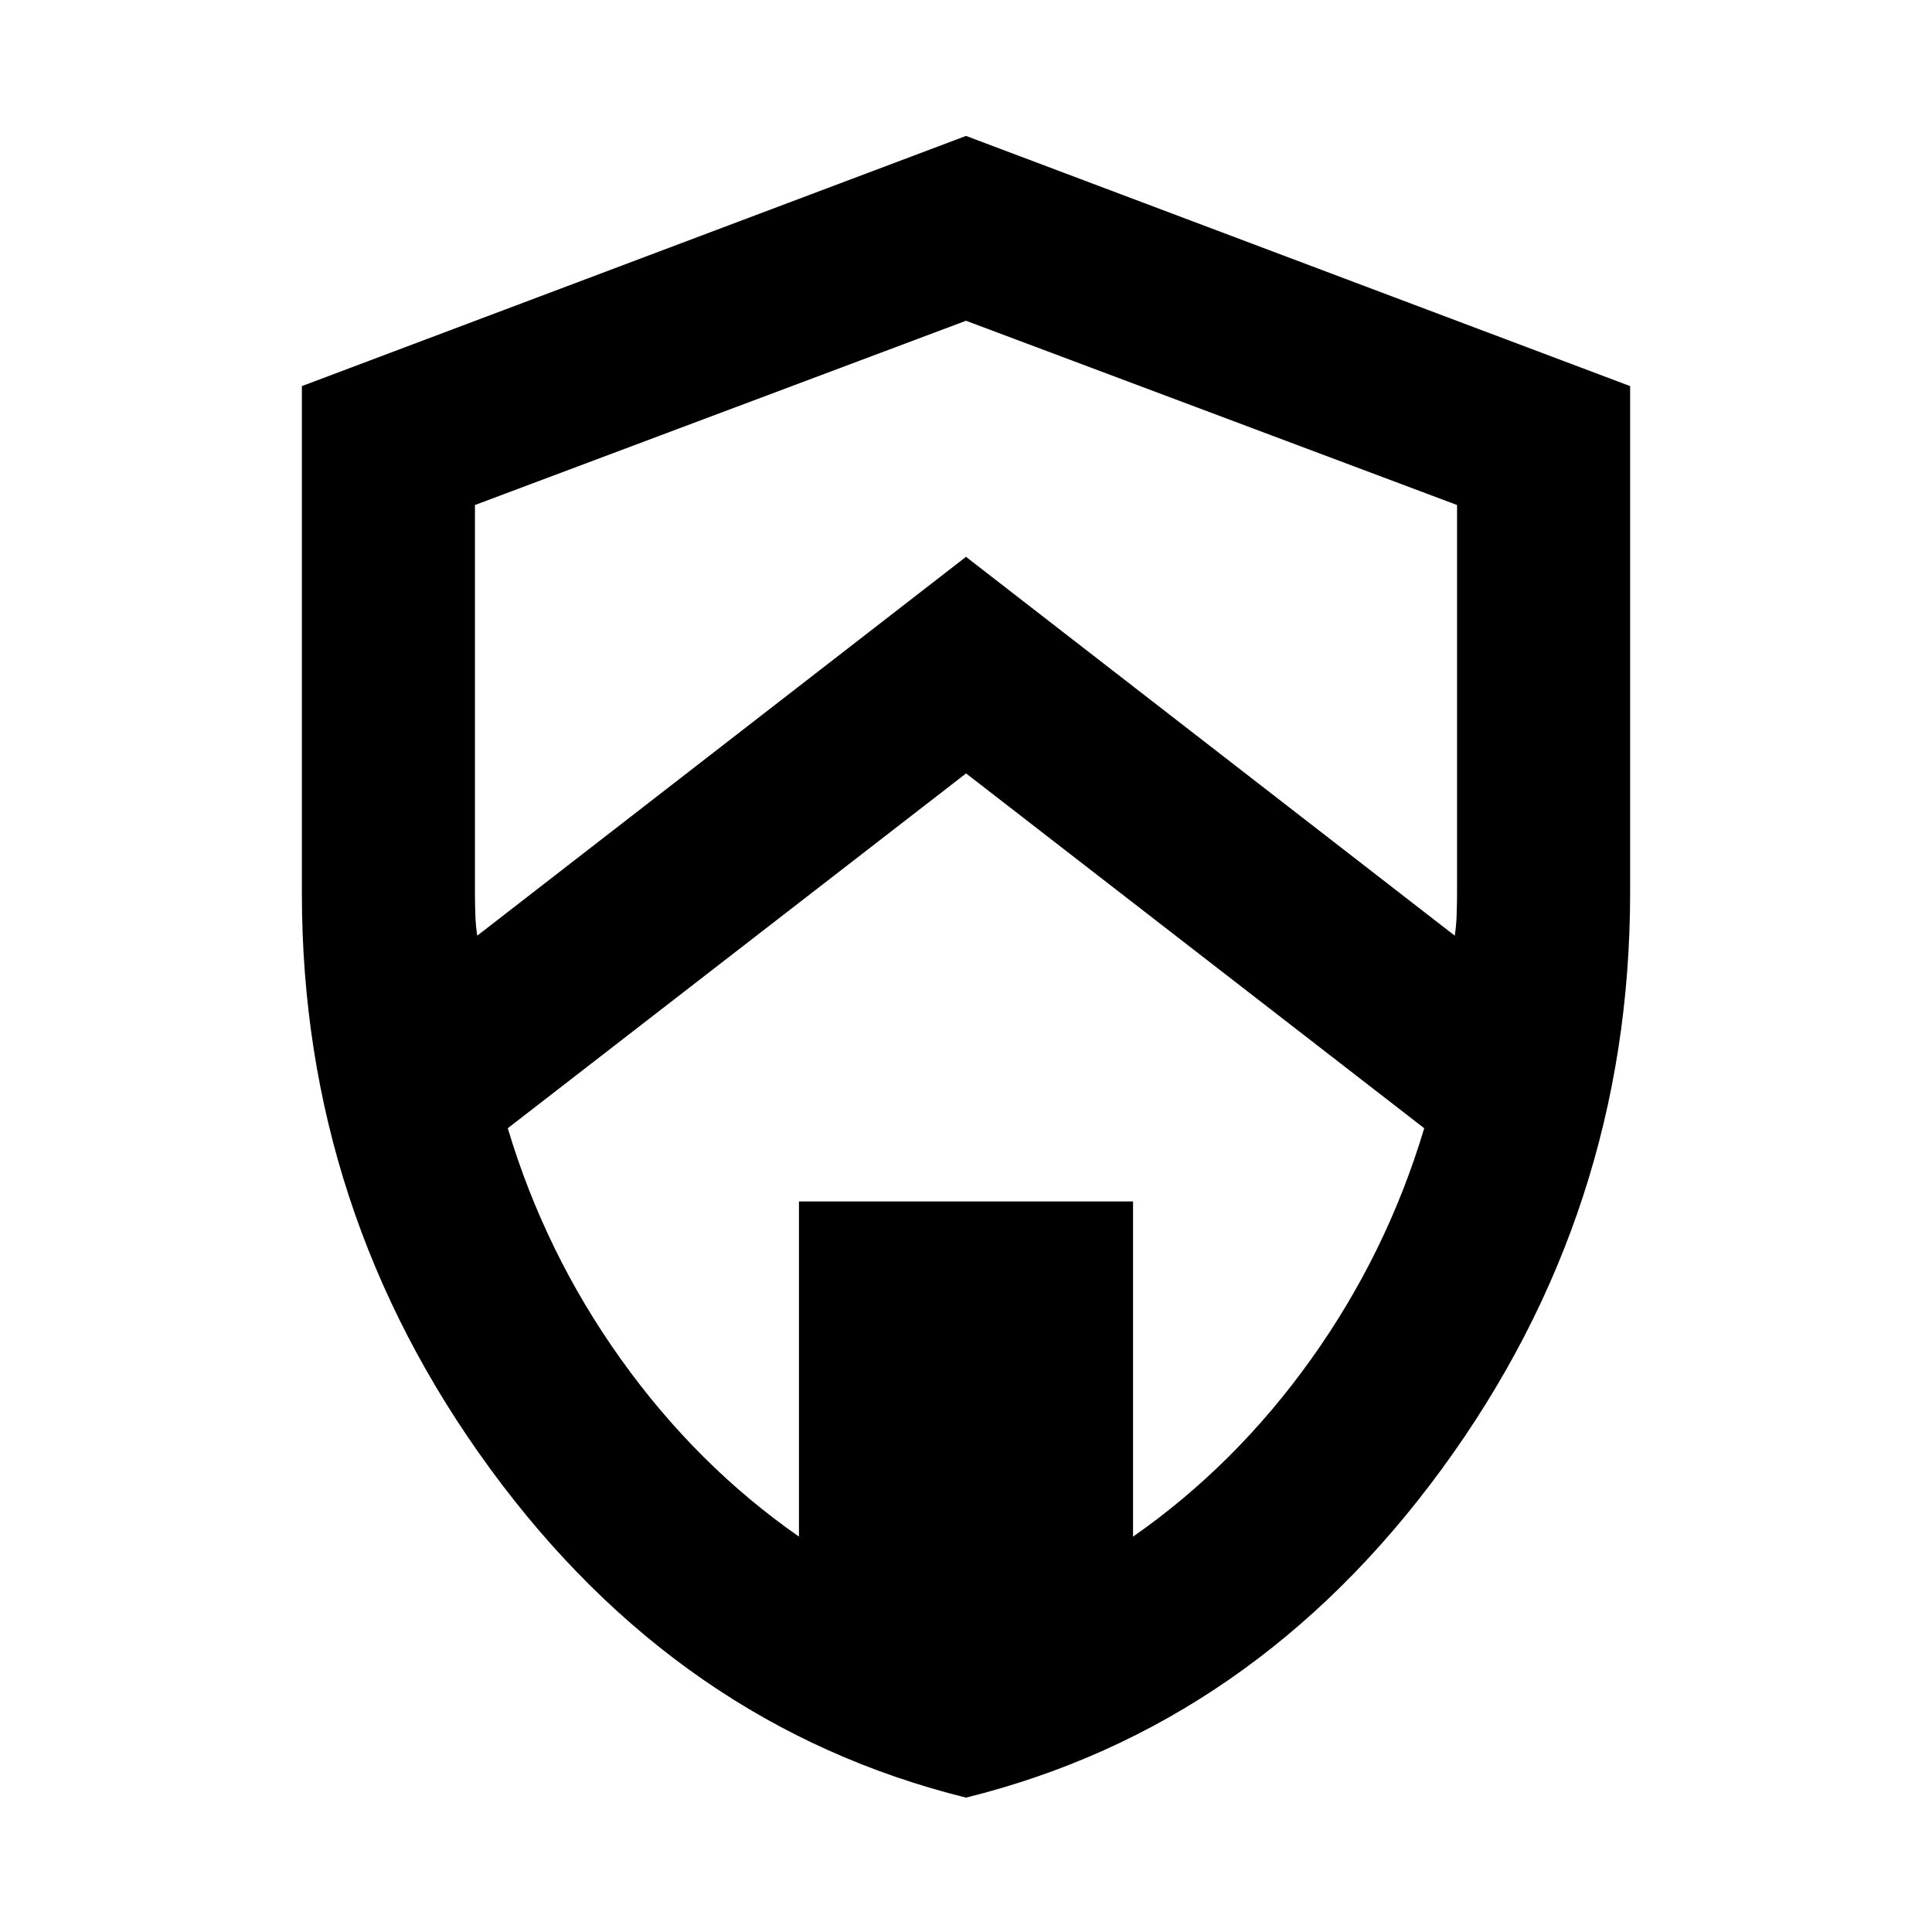 <svg xmlns="http://www.w3.org/2000/svg" height="24" viewBox="0 -960 960 960" width="24"><path d="M480.02-66.77q-142.79-35.39-236.4-163.33Q150-358.04 150-516v-252.15l330-124.31 330 124.31v251.72q0 158.51-93.59 286.39-93.6 127.88-236.39 163.27Zm.02-508.92-227.73 176.3q18.61 62.16 56.27 114.85 37.65 52.69 88.42 88.08V-363h166v166.54q50.77-35.39 88.42-88.08 37.66-52.69 56.27-114.85l-227.65-176.3ZM480-800.62l-244 91.56V-516q0 4.74.19 10.46.19 5.73.96 10.46L480-683.31l242.85 188.23q.77-4.73.96-10.46.19-5.72.19-10.46v-193.06l-244-91.56Z"/></svg>